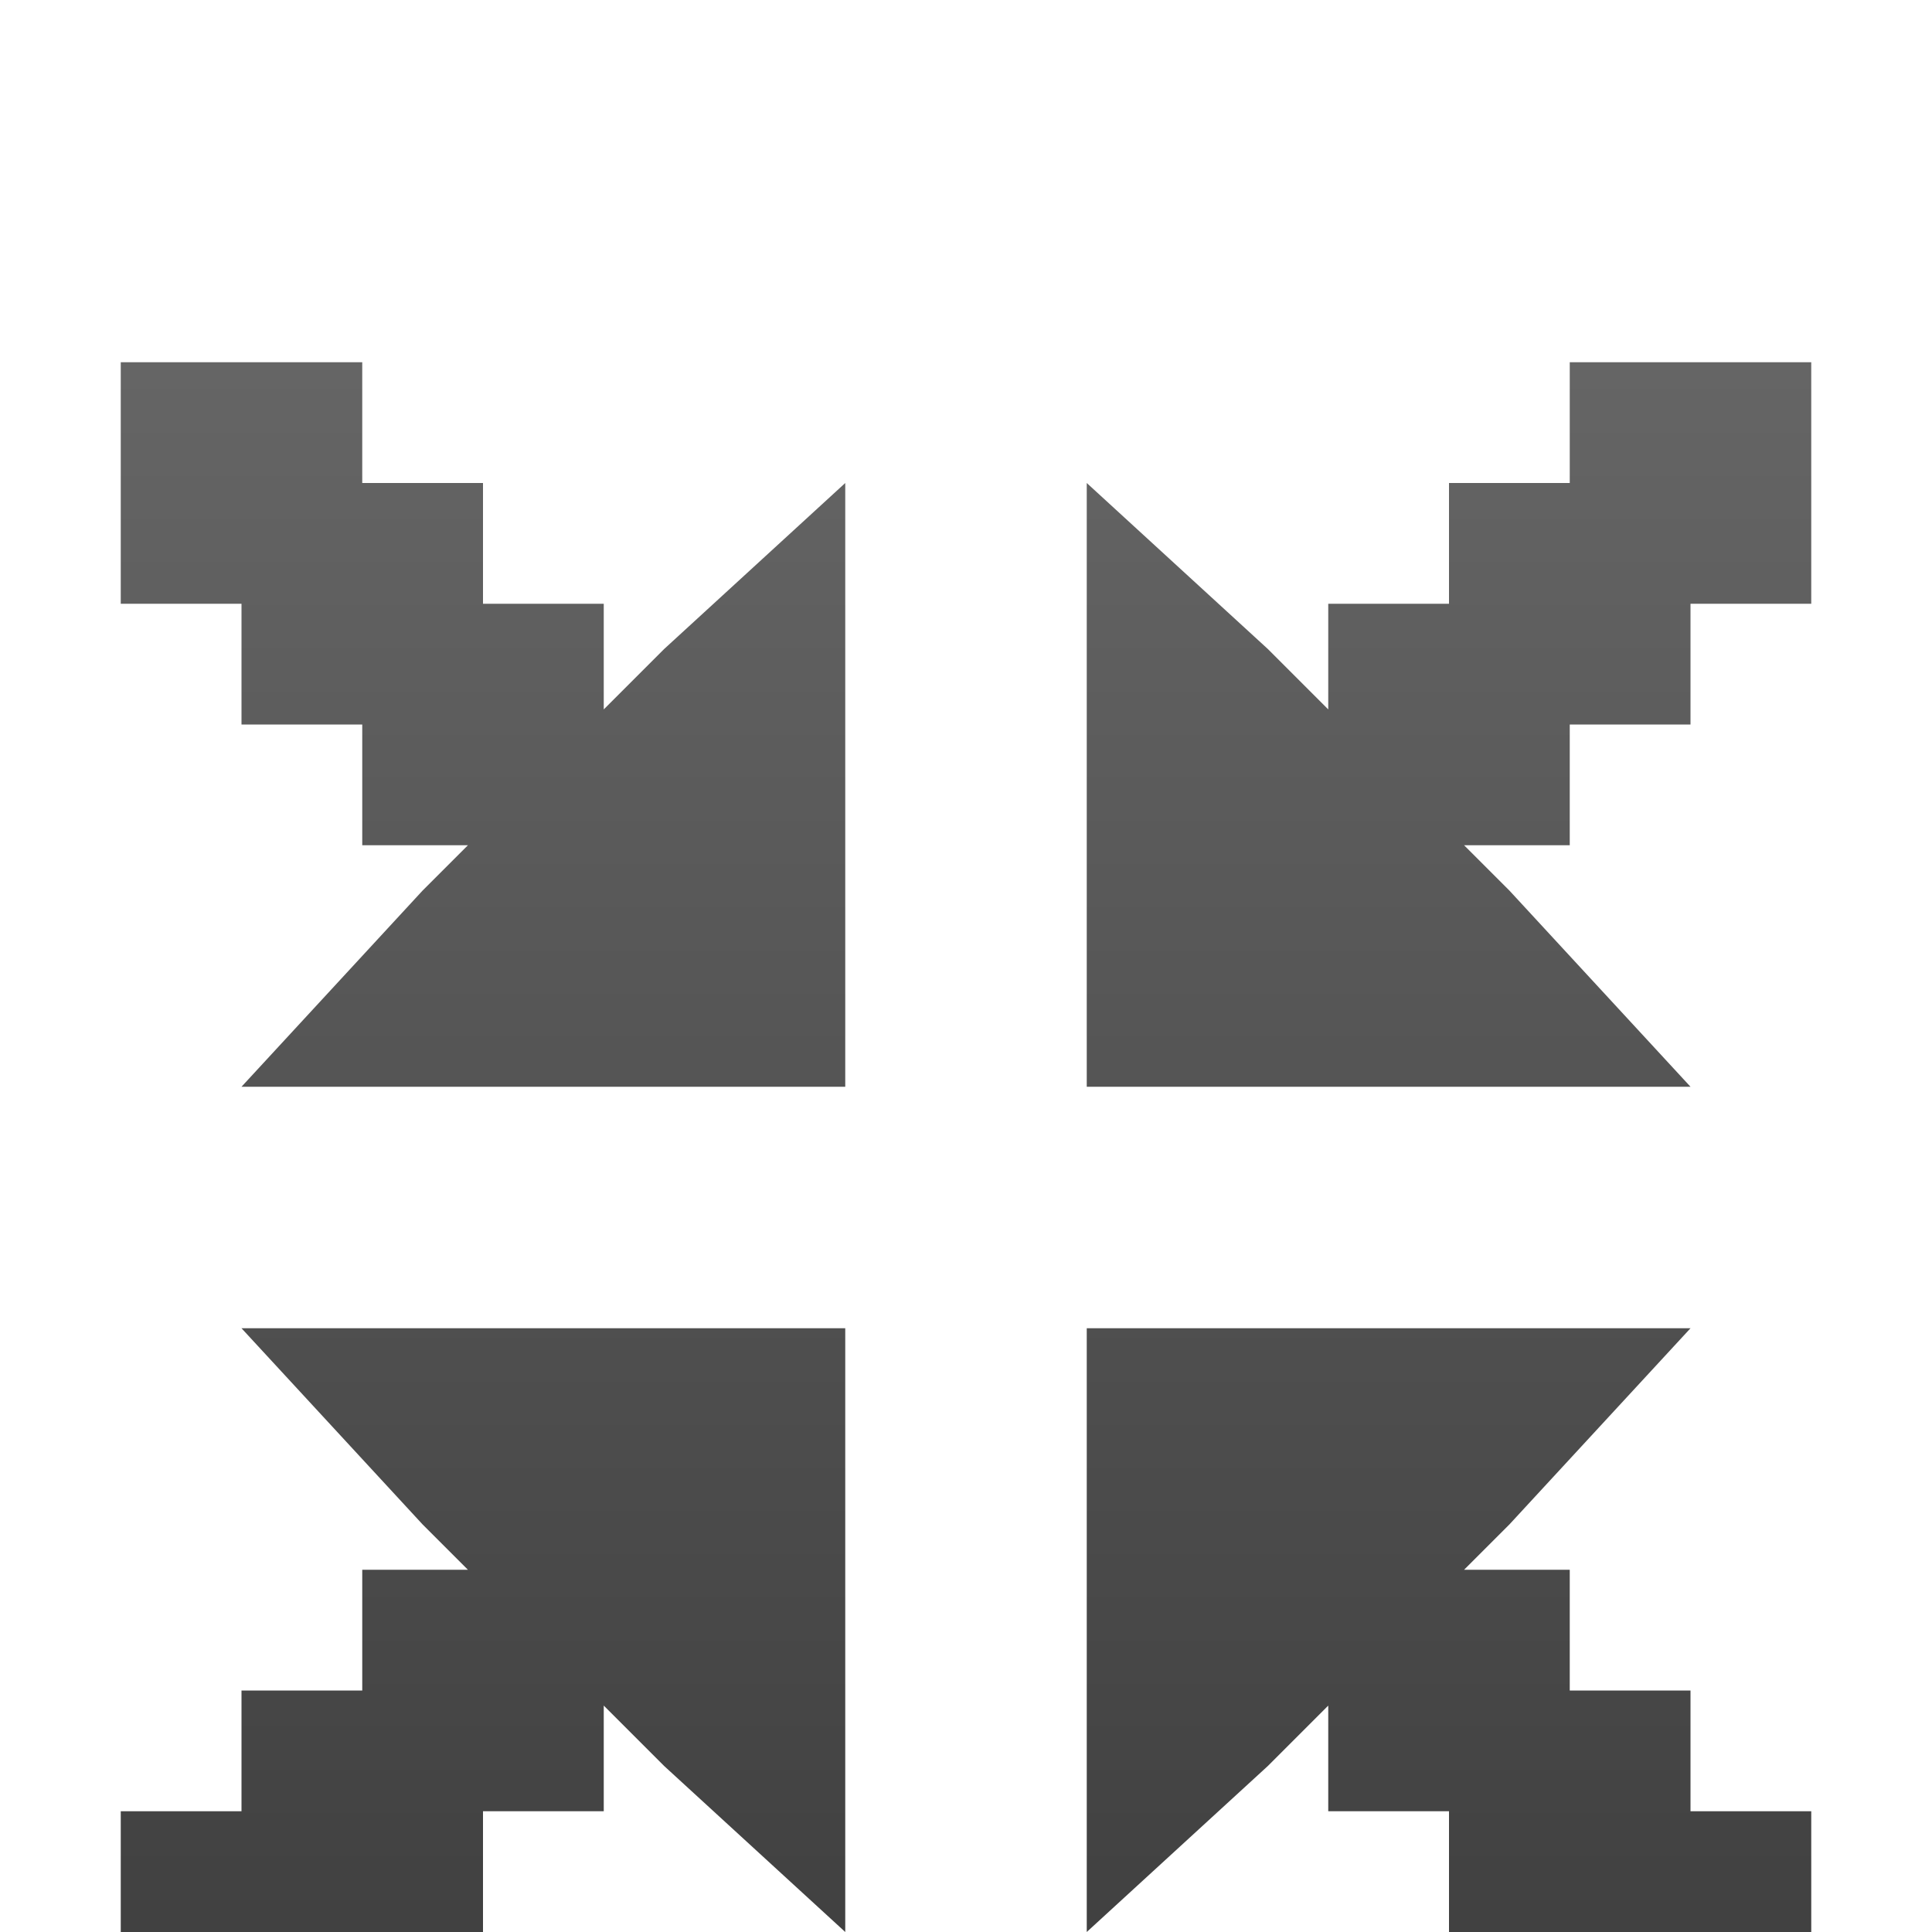 <?xml version="1.0" encoding="UTF-8" standalone="no"?>
<svg width="16px" height="16px" viewBox="0 0 16 16" version="1.1" xmlns="http://www.w3.org/2000/svg" xmlns:xlink="http://www.w3.org/1999/xlink" xmlns:sketch="http://www.bohemiancoding.com/sketch/ns">
    <!-- Generator: Sketch 3.2.2 (9983) - http://www.bohemiancoding.com/sketch -->
    <title>minimize-black</title>
    <desc>Created with Sketch.</desc>
    <defs>
        <linearGradient x1="60.012%" y1="-2.283%" x2="60.012%" y2="97.374%" id="linearGradient-1">
            <stop stop-color="#666666" offset="0%"></stop>
            <stop stop-color="#3F3F3F" offset="100%"></stop>
        </linearGradient>
        <filter x="-50%" y="-50%" width="200%" height="200%" filterUnits="objectBoundingBox" id="filter-2">
            <feOffset dx="0" dy="1" in="SourceAlpha" result="shadowOffsetOuter1"></feOffset>
            <feGaussianBlur stdDeviation="0" in="shadowOffsetOuter1" result="shadowBlurOuter1"></feGaussianBlur>
            <feColorMatrix values="0 0 0 0 1   0 0 0 0 1   0 0 0 0 1  0 0 0 0.7 0" in="shadowBlurOuter1" type="matrix" result="shadowMatrixOuter1"></feColorMatrix>
            <feOffset dx="0" dy="1" in="SourceAlpha" result="shadowOffsetInner1"></feOffset>
            <feGaussianBlur stdDeviation="0" in="shadowOffsetInner1" result="shadowBlurInner1"></feGaussianBlur>
            <feComposite in="shadowBlurInner1" in2="SourceAlpha" operator="arithmetic" k2="-1" k3="1" result="shadowInnerInner1"></feComposite>
            <feColorMatrix values="0 0 0 0 0   0 0 0 0 0   0 0 0 0 0  0 0 0 0.614 0" in="shadowInnerInner1" type="matrix" result="shadowMatrixInner1"></feColorMatrix>
            <feMerge>
                <feMergeNode in="shadowMatrixOuter1"></feMergeNode>
                <feMergeNode in="SourceGraphic"></feMergeNode>
                <feMergeNode in="shadowMatrixInner1"></feMergeNode>
            </feMerge>
        </filter>
        <path d="M2,14 L2,13 L3,13 L3,12 L4,12 L4,11.125 L4.5,11.625 L6,13 L6,8 L1,8 L2.5,9.625 L2.875,10 L2,10 L2,11 L1,11 L1,12 L0,12 L0,14 L2,14 L2,14 Z M2,0 L2,1 L3,1 L3,2 L4,2 L4,2.875 L4.5,2.375 L6,1 L6,6 L1,6 L2.5,4.375 L2.875,4 L2,4 L2,3 L1,3 L1,2 L0,2 L0,0 L2,0 Z M12,0 L12,1 L11,1 L11,2 L10,2 L10,2.875 L9.5,2.375 L8,1 L8,6 L13,6 L11.5,4.375 L11.125,4 L12,4 L12,3 L13,3 L13,2 L14,2 L14,0 L12,0 Z M12,14 L12,13 L11,13 L11,12 L10,12 L10,11.125 L9.5,11.625 L8,13 L8,8 L13,8 L11.5,9.625 L11.125,10 L12,10 L12,11 L13,11 L13,12 L14,12 L14,14 L12,14 Z" id="path-3"></path>
    </defs>
    <g id="icons-moono" stroke="none" stroke-width="1" fill="none" fill-rule="evenodd" sketch:type="MSPage">
        <g id="minimize" sketch:type="MSArtboardGroup" filter="url(#filter-2)">
            <g id="Group" sketch:type="MSLayerGroup" transform="translate(1, 1)">
                <g id="path4744">
                    <use fill="url(#linearGradient-1)" fill-rule="evenodd" sketch:type="MSShapeGroup" xlink:href="#path-3"></use>
                    <use fill="none" xlink:href="#path-3"></use>
                    <use fill="none" xlink:href="#path-3"></use>
                </g>
            </g>
        </g>
    </g>
</svg>